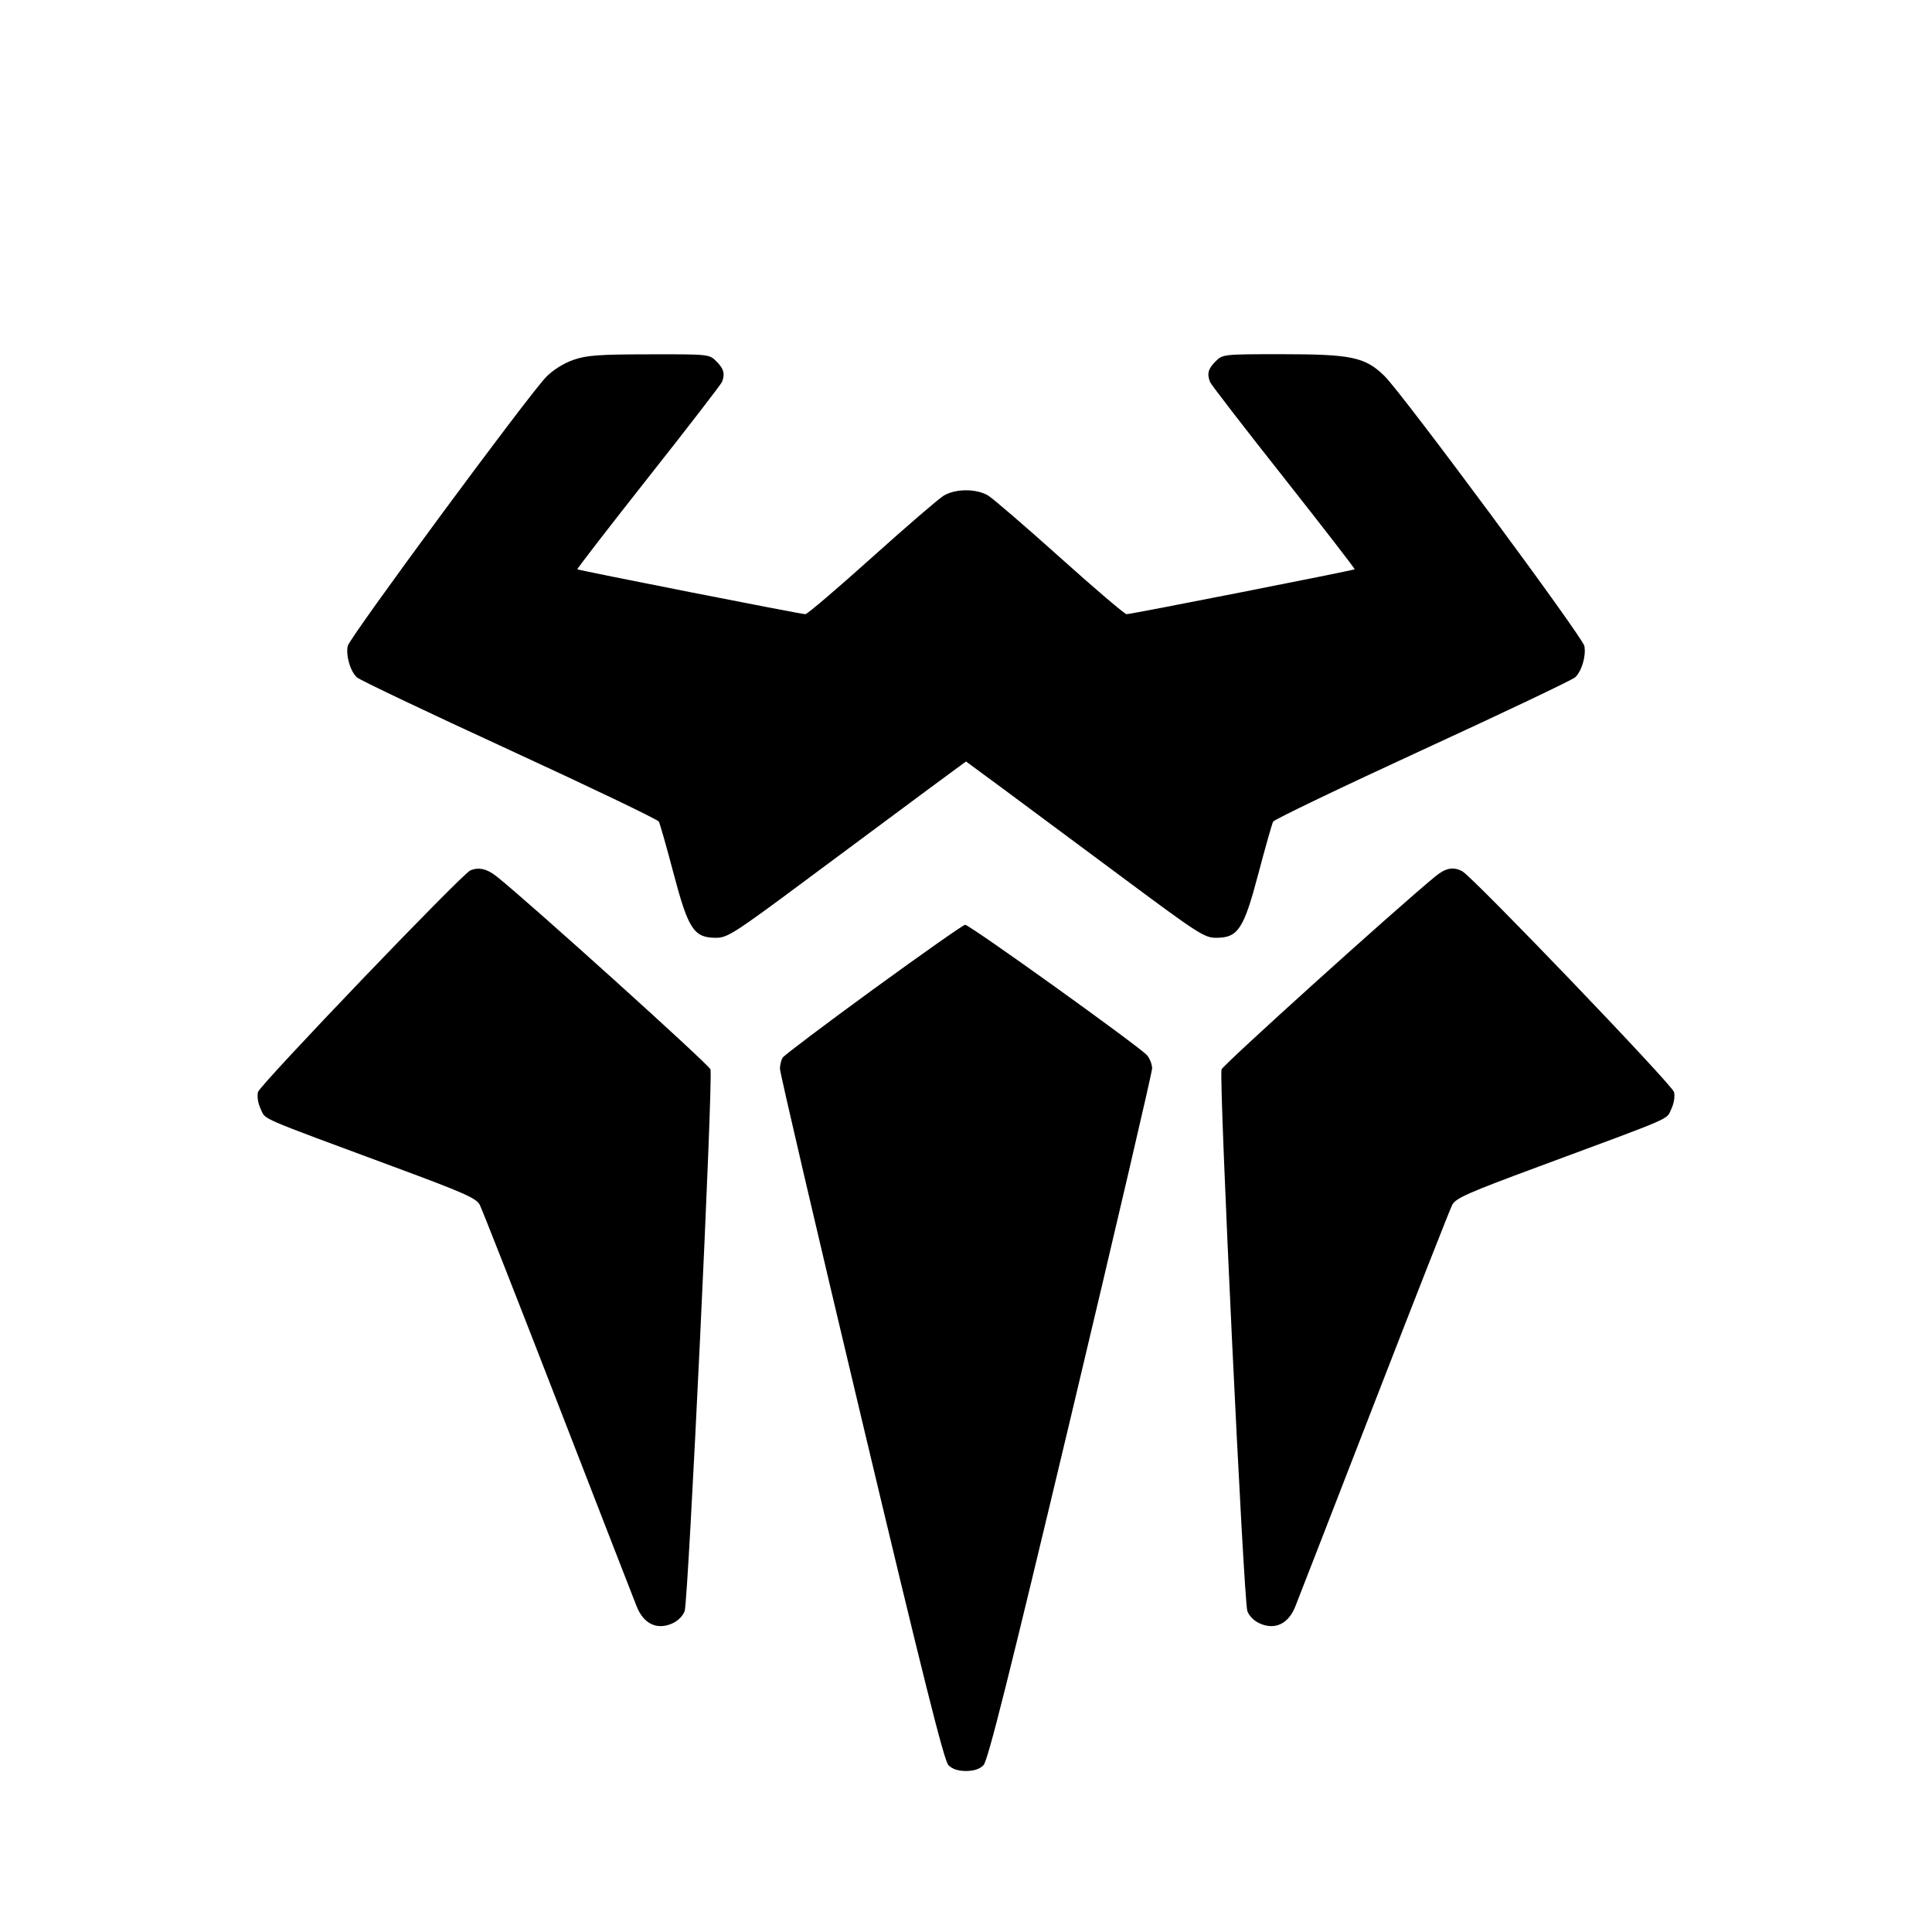 <svg xmlns="http://www.w3.org/2000/svg" width="32" height="32" viewBox="-3 -4.5 30 30">
  <path
    d="M5.904 1.088C5.754 1.14 5.59 1.243 5.484 1.35C5.206 1.633 2.423 5.405 2.399 5.531C2.369 5.686 2.44 5.925 2.543 6.019C2.59 6.061 3.656 6.568 4.913 7.146C6.17 7.725 7.213 8.225 7.231 8.258C7.248 8.291 7.351 8.653 7.459 9.062C7.688 9.93 7.775 10.062 8.117 10.062C8.297 10.062 8.398 9.997 9.57 9.125C10.263 8.609 11.093 7.993 11.415 7.755L12 7.324L12.585 7.755C12.907 7.993 13.737 8.609 14.43 9.125C15.602 9.997 15.703 10.062 15.883 10.062C16.225 10.062 16.312 9.93 16.541 9.062C16.649 8.653 16.752 8.291 16.769 8.258C16.787 8.225 17.83 7.724 19.088 7.145C20.345 6.567 21.412 6.059 21.458 6.018C21.56 5.925 21.631 5.686 21.602 5.531C21.575 5.39 18.77 1.602 18.496 1.336C18.194 1.044 17.986 1 16.898 1C15.992 1 15.986 1.001 15.874 1.113C15.76 1.227 15.74 1.302 15.789 1.431C15.804 1.47 16.319 2.138 16.933 2.914C17.546 3.691 18.042 4.332 18.035 4.34C18.018 4.356 14.566 5.037 14.494 5.037C14.465 5.038 14.001 4.642 13.463 4.159C12.924 3.676 12.421 3.242 12.345 3.196C12.164 3.085 11.835 3.086 11.653 3.197C11.575 3.244 11.072 3.678 10.535 4.16C9.997 4.643 9.534 5.038 9.506 5.037C9.435 5.037 5.982 4.356 5.965 4.34C5.958 4.332 6.454 3.69 7.068 2.912C7.683 2.134 8.197 1.467 8.212 1.429C8.26 1.303 8.239 1.226 8.126 1.113C8.013 1 8.01 1 7.082 1.002C6.297 1.003 6.112 1.016 5.904 1.088ZM4.304 9.015C4.177 9.066 1.034 12.347 1.006 12.457C0.989 12.525 1.007 12.635 1.049 12.723C1.13 12.892 0.965 12.821 3.113 13.617C4.208 14.022 4.397 14.106 4.45 14.209C4.484 14.275 5.029 15.662 5.66 17.289C6.291 18.917 6.844 20.339 6.888 20.449C6.993 20.711 7.196 20.811 7.427 20.714C7.521 20.675 7.6 20.599 7.631 20.518C7.688 20.368 8.076 12.244 8.032 12.105C8.009 12.031 5.222 9.516 4.713 9.11C4.564 8.991 4.436 8.961 4.304 9.015ZM19.286 9.11C18.648 9.636 15.99 12.036 15.968 12.106C15.924 12.244 16.312 20.369 16.369 20.518C16.4 20.599 16.479 20.675 16.573 20.714C16.804 20.811 17.007 20.711 17.112 20.449C17.156 20.339 17.709 18.917 18.34 17.289C18.971 15.662 19.516 14.275 19.55 14.209C19.603 14.106 19.792 14.022 20.887 13.617C23.035 12.821 22.87 12.892 22.951 12.723C22.993 12.635 23.011 12.525 22.994 12.457C22.965 12.343 19.873 9.119 19.706 9.029C19.566 8.954 19.447 8.977 19.286 9.11ZM10.563 10.86C9.811 11.408 9.177 11.886 9.153 11.923C9.13 11.96 9.111 12.038 9.111 12.096C9.11 12.155 9.679 14.592 10.374 17.511C11.335 21.547 11.659 22.84 11.727 22.909C11.787 22.97 11.878 23 12 23C12.122 23 12.213 22.97 12.272 22.909C12.34 22.84 12.667 21.536 13.626 17.511C14.321 14.591 14.89 12.152 14.89 12.09C14.89 12.028 14.854 11.936 14.81 11.885C14.69 11.749 12.051 9.855 11.986 9.86C11.956 9.862 11.316 10.312 10.563 10.86Z"
  />
</svg>
